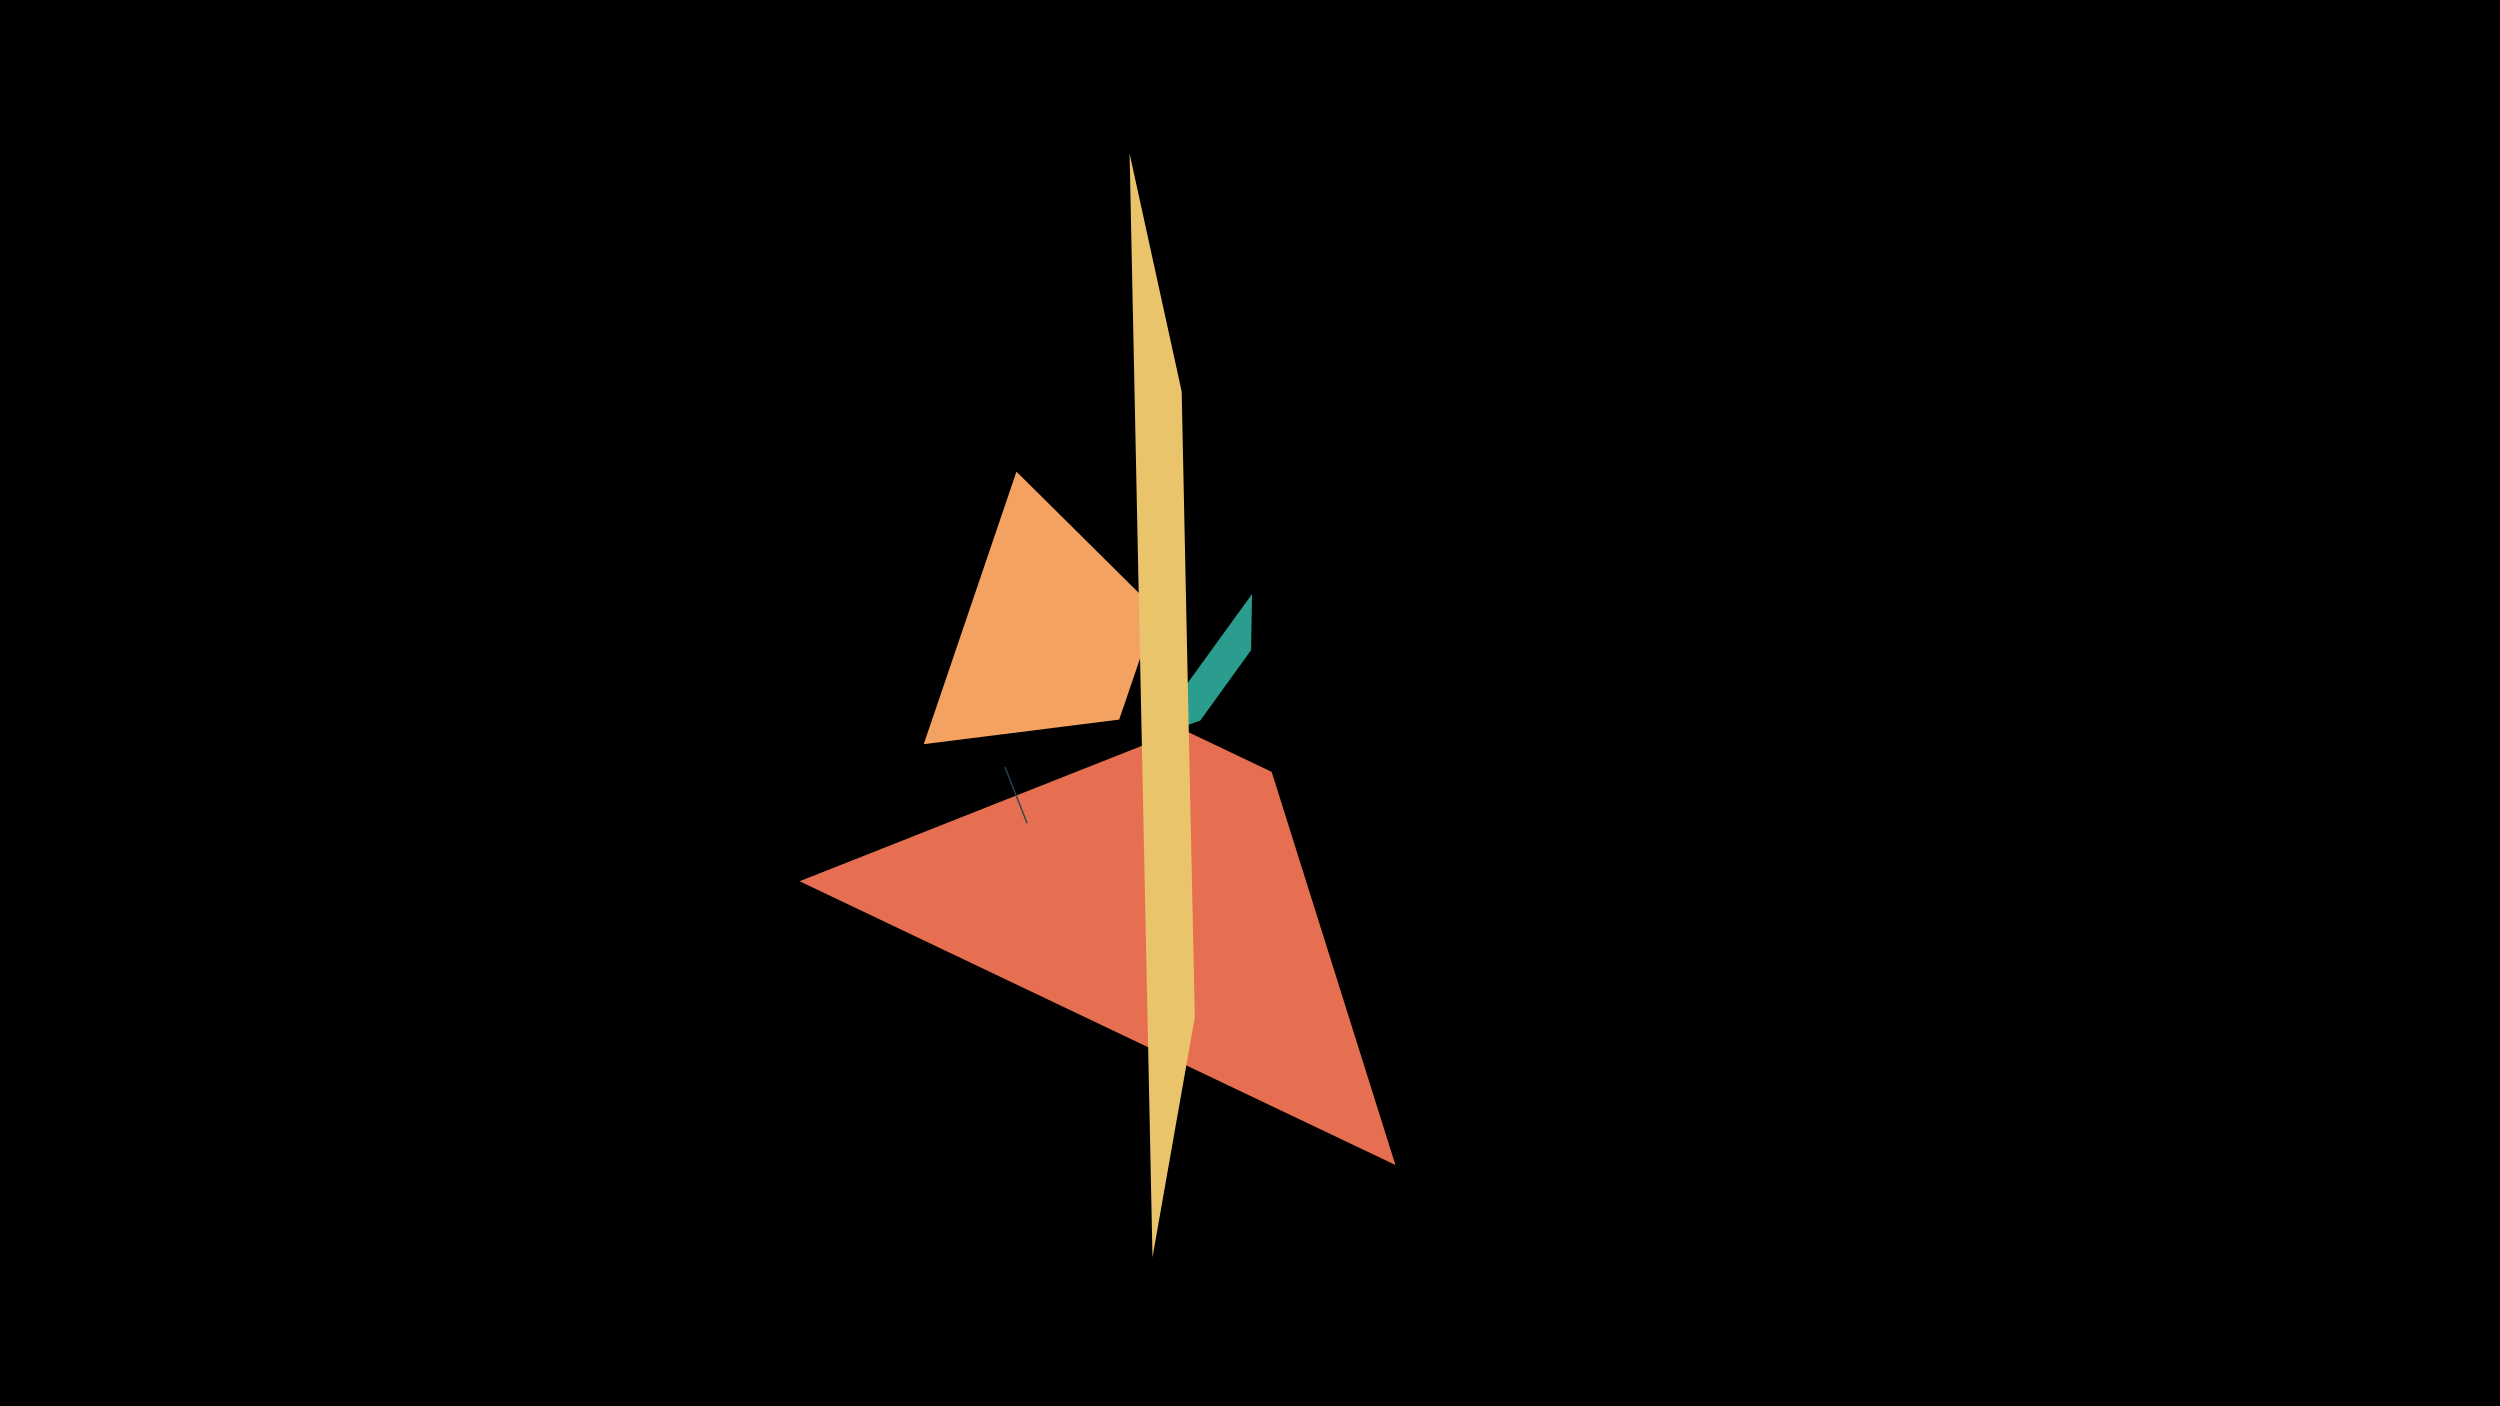 <svg width="1200" height="675" viewBox="-500 -500 1200 675" xmlns="http://www.w3.org/2000/svg"><title>18925</title><path d="M-500-500h1200v675h-1200z" fill="#000"/><path d="M101-214.9l-50.5 69.8 25.6-9 24.4-33.8z" fill="#2a9d8f"/><path d="M-116.2-77l286 136.2-59.4-188.7-42.6-20.3z" fill="#e76f51"/><path d="M-12.1-273.6l-44.5 130.8 93.8-11.8 17.9-52.4z" fill="#f4a261"/><path d="M-17.9-131.7l10.6 27 0.6-0.3-10.6-26.9z" fill="#264653"/><path d="M42.2-426.3l11 529.8 20.3-115.2-6.3-300.4z" fill="#e9c46a"/></svg>